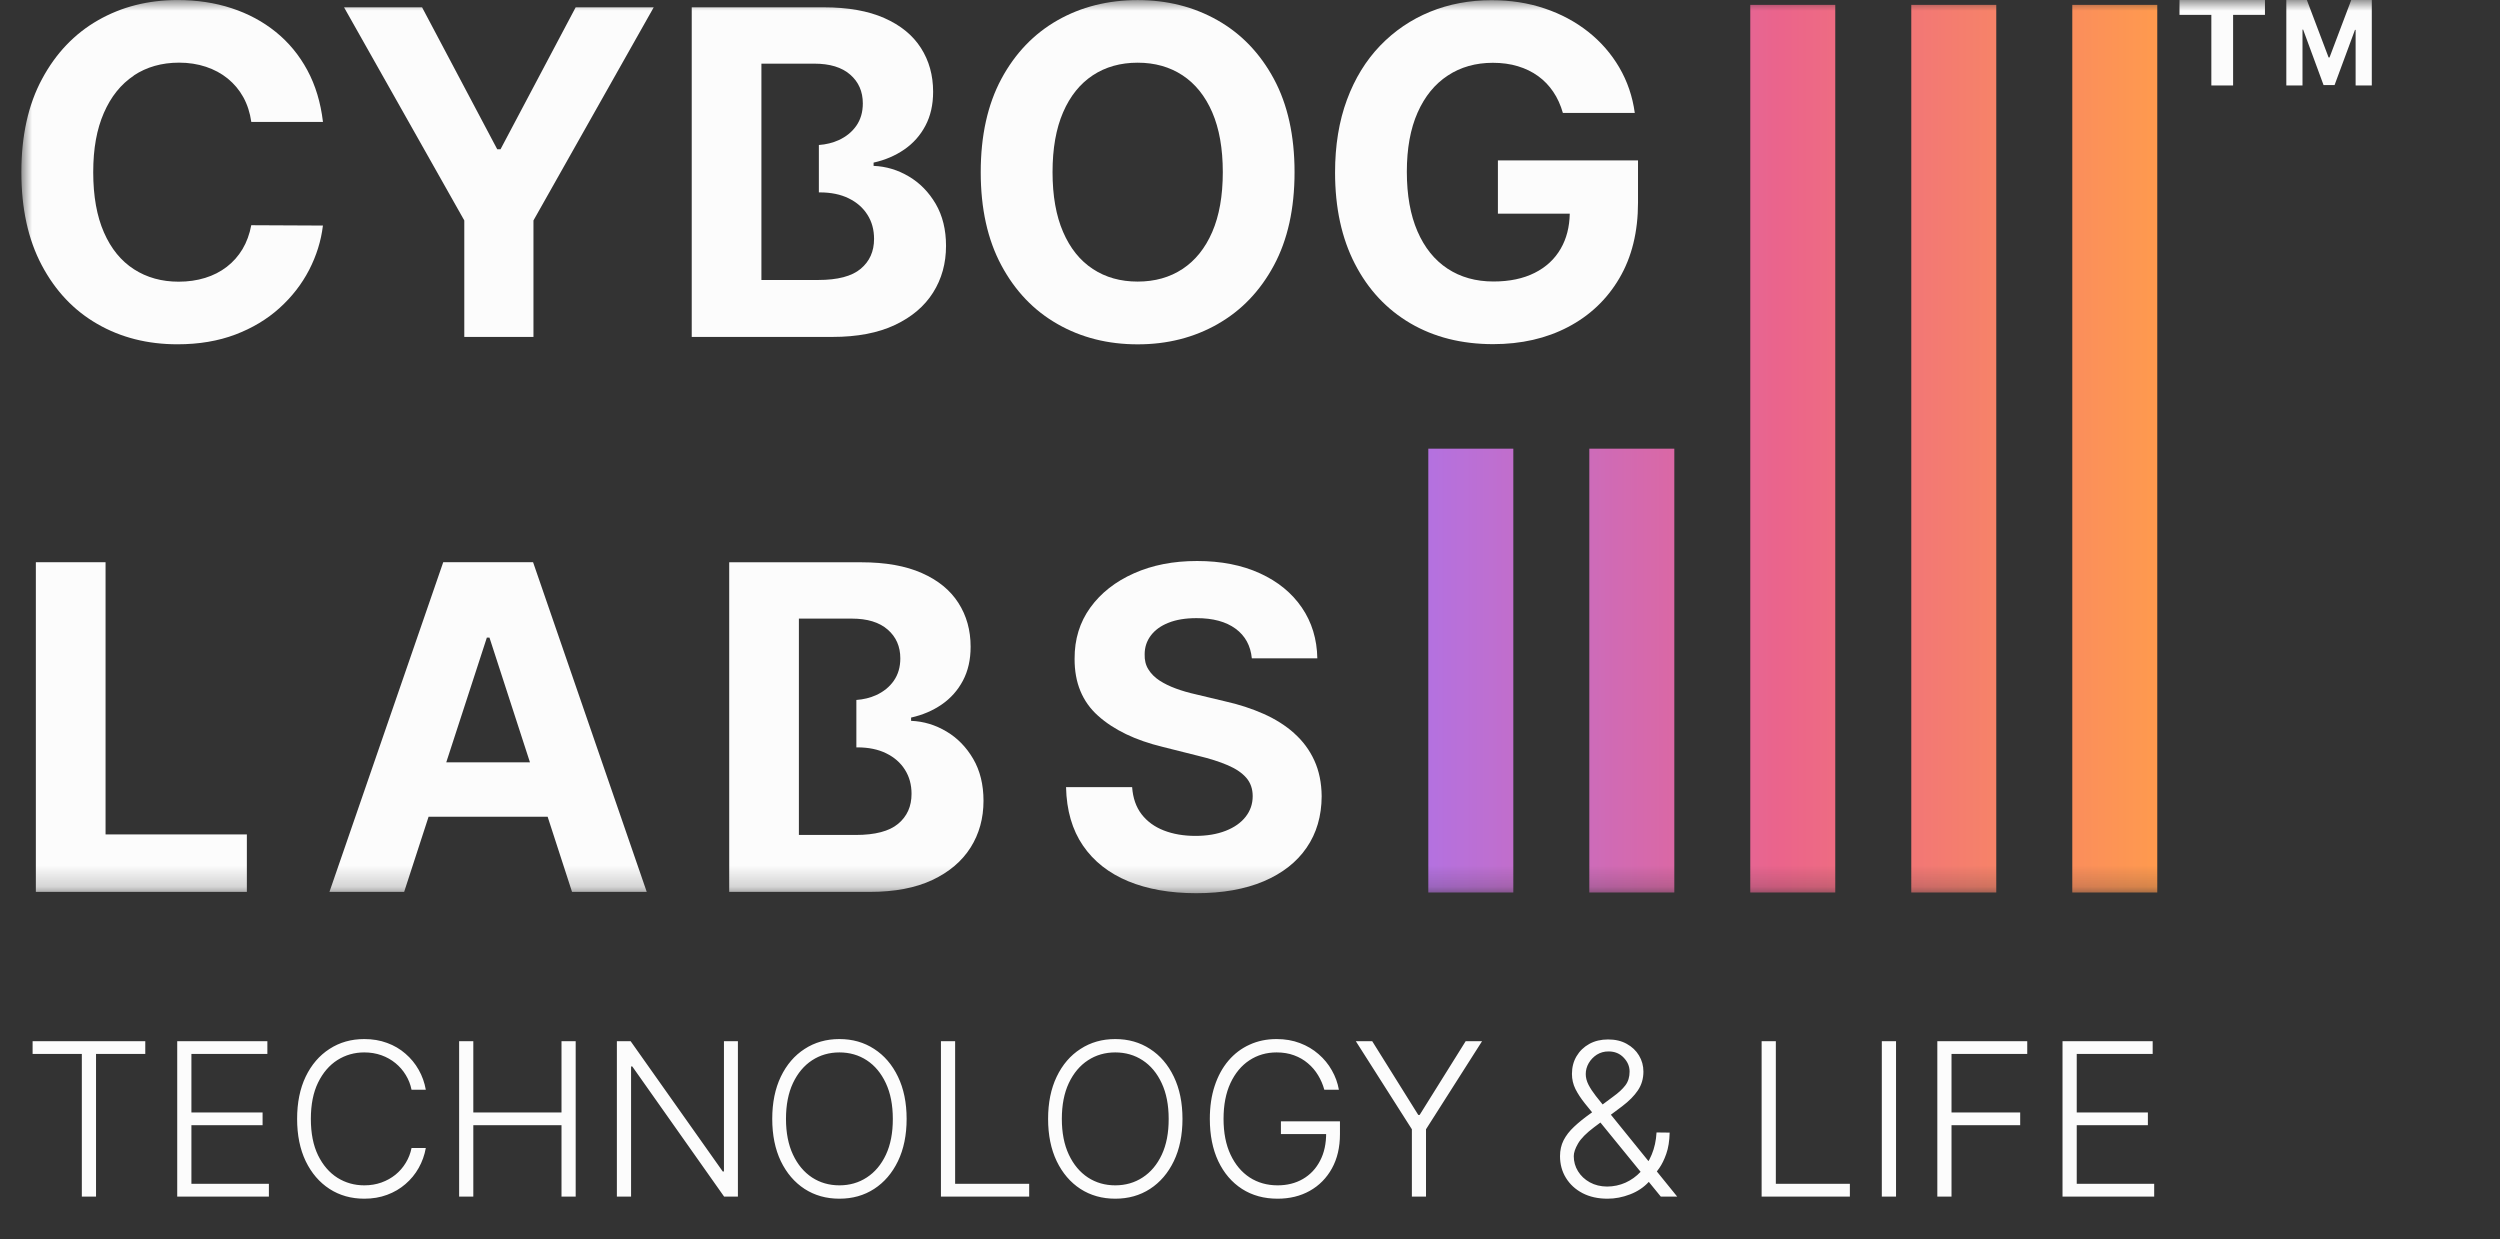 <svg width="117" height="58" viewBox="0 0 117 58" fill="none" xmlns="http://www.w3.org/2000/svg">
<rect x="0" y="0" width="117" height="58" fill="#333333" stroke="none"/>
<path d="M1.526 49.324V48.727H6.799V49.324H4.494V56H3.83V49.324H1.526ZM8.294 56V48.727H12.513V49.324H8.958V52.062H12.289V52.658H8.958V55.403H12.584V56H8.294ZM19.928 51H19.26C19.21 50.751 19.12 50.522 18.99 50.311C18.862 50.098 18.701 49.912 18.507 49.754C18.313 49.595 18.093 49.472 17.847 49.384C17.6 49.297 17.334 49.253 17.048 49.253C16.588 49.253 16.169 49.372 15.79 49.611C15.414 49.851 15.112 50.202 14.885 50.666C14.66 51.128 14.548 51.694 14.548 52.364C14.548 53.038 14.66 53.606 14.885 54.068C15.112 54.53 15.414 54.88 15.79 55.119C16.169 55.356 16.588 55.474 17.048 55.474C17.334 55.474 17.6 55.431 17.847 55.343C18.093 55.255 18.313 55.133 18.507 54.977C18.701 54.819 18.862 54.633 18.99 54.42C19.12 54.207 19.21 53.976 19.26 53.727H19.928C19.868 54.061 19.757 54.372 19.594 54.661C19.433 54.948 19.227 55.199 18.976 55.414C18.727 55.63 18.441 55.798 18.116 55.918C17.792 56.039 17.436 56.099 17.048 56.099C16.437 56.099 15.895 55.947 15.421 55.641C14.948 55.334 14.576 54.9 14.306 54.342C14.039 53.783 13.905 53.124 13.905 52.364C13.905 51.604 14.039 50.944 14.306 50.386C14.576 49.827 14.948 49.395 15.421 49.09C15.895 48.782 16.437 48.628 17.048 48.628C17.436 48.628 17.792 48.688 18.116 48.809C18.441 48.927 18.727 49.095 18.976 49.313C19.227 49.529 19.433 49.78 19.594 50.066C19.757 50.352 19.868 50.664 19.928 51ZM21.487 56V48.727H22.151V52.062H26.278V48.727H26.942V56H26.278V52.658H22.151V56H21.487ZM34.534 48.727V56H33.888L29.591 49.91H29.534V56H28.87V48.727H29.513L33.824 54.825H33.881V48.727H34.534ZM42.43 52.364C42.43 53.121 42.295 53.781 42.025 54.342C41.755 54.9 41.384 55.334 40.91 55.641C40.439 55.947 39.897 56.099 39.284 56.099C38.671 56.099 38.127 55.947 37.654 55.641C37.183 55.334 36.812 54.9 36.542 54.342C36.275 53.781 36.141 53.121 36.141 52.364C36.141 51.606 36.275 50.948 36.542 50.389C36.812 49.828 37.184 49.395 37.657 49.09C38.131 48.782 38.673 48.628 39.284 48.628C39.897 48.628 40.439 48.782 40.91 49.09C41.384 49.395 41.755 49.828 42.025 50.389C42.295 50.948 42.43 51.606 42.43 52.364ZM41.784 52.364C41.784 51.713 41.675 51.155 41.457 50.691C41.239 50.225 40.942 49.868 40.566 49.622C40.19 49.376 39.762 49.253 39.284 49.253C38.808 49.253 38.382 49.376 38.005 49.622C37.629 49.868 37.331 50.224 37.111 50.688C36.893 51.151 36.784 51.71 36.784 52.364C36.784 53.015 36.893 53.572 37.111 54.036C37.328 54.5 37.626 54.856 38.002 55.105C38.378 55.351 38.806 55.474 39.284 55.474C39.762 55.474 40.19 55.351 40.566 55.105C40.945 54.859 41.243 54.504 41.461 54.04C41.679 53.573 41.786 53.015 41.784 52.364ZM44.036 56V48.727H44.7V55.403H48.166V56H44.036ZM55.34 52.364C55.34 53.121 55.205 53.781 54.935 54.342C54.666 54.9 54.294 55.334 53.821 55.641C53.349 55.947 52.807 56.099 52.194 56.099C51.581 56.099 51.038 55.947 50.564 55.641C50.093 55.334 49.722 54.9 49.453 54.342C49.185 53.781 49.051 53.121 49.051 52.364C49.051 51.606 49.185 50.948 49.453 50.389C49.722 49.828 50.094 49.395 50.568 49.09C51.041 48.782 51.583 48.628 52.194 48.628C52.807 48.628 53.349 48.782 53.821 49.09C54.294 49.395 54.666 49.828 54.935 50.389C55.205 50.948 55.34 51.606 55.34 52.364ZM54.694 52.364C54.694 51.713 54.585 51.155 54.367 50.691C54.15 50.225 53.852 49.868 53.476 49.622C53.1 49.376 52.672 49.253 52.194 49.253C51.718 49.253 51.292 49.376 50.916 49.622C50.539 49.868 50.241 50.224 50.021 50.688C49.803 51.151 49.694 51.71 49.694 52.364C49.694 53.015 49.803 53.572 50.021 54.036C50.239 54.5 50.536 54.856 50.912 55.105C51.288 55.351 51.716 55.474 52.194 55.474C52.672 55.474 53.1 55.351 53.476 55.105C53.855 54.859 54.153 54.504 54.371 54.04C54.589 53.573 54.696 53.015 54.694 52.364ZM61.978 51C61.912 50.758 61.815 50.532 61.687 50.322C61.559 50.109 61.401 49.923 61.211 49.764C61.024 49.603 60.808 49.478 60.561 49.388C60.318 49.298 60.045 49.253 59.745 49.253C59.271 49.253 58.847 49.376 58.473 49.622C58.099 49.868 57.803 50.224 57.586 50.688C57.37 51.151 57.262 51.71 57.262 52.364C57.262 53.015 57.371 53.572 57.589 54.036C57.807 54.5 58.105 54.856 58.484 55.105C58.865 55.351 59.301 55.474 59.791 55.474C60.238 55.474 60.634 55.375 60.977 55.176C61.32 54.977 61.588 54.693 61.779 54.324C61.974 53.955 62.068 53.515 62.064 53.006L62.277 53.074H59.947V52.477H62.71V53.074C62.71 53.694 62.584 54.23 62.334 54.682C62.083 55.135 61.738 55.484 61.3 55.73C60.862 55.976 60.359 56.099 59.791 56.099C59.156 56.099 58.601 55.947 58.125 55.641C57.65 55.334 57.279 54.9 57.014 54.342C56.751 53.781 56.62 53.121 56.62 52.364C56.62 51.793 56.695 51.278 56.847 50.819C56.998 50.36 57.213 49.967 57.49 49.64C57.769 49.313 58.099 49.063 58.48 48.891C58.862 48.715 59.283 48.628 59.745 48.628C60.142 48.628 60.506 48.691 60.835 48.816C61.166 48.941 61.458 49.114 61.709 49.334C61.962 49.552 62.169 49.804 62.33 50.091C62.493 50.375 62.603 50.678 62.66 51H61.978ZM63.452 48.727H64.219L66.375 52.179H66.439L68.594 48.727H69.361L66.737 52.85V56H66.076V52.85L63.452 48.727ZM75.236 56.099C74.788 56.099 74.397 56.013 74.064 55.84C73.73 55.665 73.471 55.427 73.286 55.126C73.101 54.826 73.009 54.486 73.009 54.107C73.009 53.833 73.065 53.585 73.176 53.365C73.29 53.142 73.453 52.932 73.666 52.733C73.879 52.532 74.137 52.323 74.44 52.108L75.495 51.323C75.746 51.143 75.936 50.967 76.067 50.794C76.199 50.619 76.265 50.405 76.265 50.151C76.265 49.907 76.173 49.69 75.989 49.498C75.806 49.304 75.569 49.207 75.278 49.207C75.075 49.207 74.892 49.258 74.731 49.359C74.573 49.461 74.446 49.594 74.351 49.757C74.259 49.918 74.213 50.087 74.213 50.265C74.213 50.431 74.255 50.597 74.341 50.766C74.426 50.931 74.541 51.106 74.685 51.291C74.83 51.474 74.991 51.675 75.168 51.895L78.492 56H77.725L74.827 52.445C74.583 52.147 74.367 51.881 74.177 51.646C73.988 51.41 73.839 51.182 73.73 50.965C73.621 50.744 73.567 50.509 73.567 50.258C73.567 49.948 73.639 49.672 73.783 49.43C73.928 49.187 74.126 48.995 74.38 48.855C74.635 48.715 74.928 48.646 75.257 48.646C75.593 48.646 75.884 48.714 76.13 48.852C76.379 48.989 76.571 49.171 76.706 49.398C76.843 49.626 76.912 49.877 76.912 50.151C76.912 50.48 76.826 50.772 76.656 51.025C76.488 51.278 76.243 51.527 75.921 51.771L74.6 52.758C74.238 53.03 73.989 53.282 73.854 53.514C73.719 53.746 73.652 53.944 73.652 54.107C73.652 54.363 73.718 54.599 73.851 54.814C73.983 55.029 74.167 55.202 74.401 55.332C74.638 55.463 74.909 55.529 75.214 55.531C75.517 55.529 75.803 55.468 76.07 55.35C76.338 55.229 76.577 55.058 76.787 54.835C77.001 54.613 77.171 54.346 77.299 54.036C77.429 53.726 77.505 53.38 77.526 52.999L78.14 53.006C78.131 53.397 78.078 53.728 77.981 54.001C77.886 54.271 77.777 54.493 77.654 54.668C77.531 54.843 77.423 54.984 77.331 55.091C77.305 55.126 77.279 55.162 77.253 55.197C77.227 55.233 77.199 55.269 77.171 55.304C76.934 55.564 76.639 55.762 76.287 55.897C75.936 56.032 75.586 56.099 75.236 56.099ZM82.444 56V48.727H83.109V55.403H86.574V56H82.444ZM88.734 48.727V56H88.069V48.727H88.734ZM90.667 56V48.727H94.875V49.324H91.331V52.062H94.545V52.658H91.331V56H90.667ZM96.526 56V48.727H100.745V49.324H97.191V52.062H100.521V52.658H97.191V55.403H100.816V56H96.526Z" fill="#FCFCFC"/>
<mask id="mask0_40_136" style="mask-type:luminance" maskUnits="userSpaceOnUse" x="1" y="0" width="116" height="42">
<path d="M117 0H1V41.8H117V0Z" fill="white"/>
</mask>
<g mask="url(#mask0_40_136)">
<path d="M6.261 3.533C6.864 3.134 7.572 2.932 8.382 2.932C8.831 2.932 9.249 2.997 9.635 3.125C10.02 3.253 10.362 3.436 10.658 3.677C10.954 3.918 11.197 4.207 11.385 4.545C11.573 4.886 11.699 5.272 11.761 5.706H15.115C15.007 4.797 14.764 3.991 14.384 3.286C14.004 2.581 13.511 1.984 12.91 1.498C12.307 1.01 11.617 0.639 10.84 0.385C10.062 0.128 9.218 0.002 8.31 0.002C6.931 0.002 5.691 0.318 4.588 0.948C3.486 1.578 2.613 2.495 1.97 3.693C1.323 4.89 1 6.346 1 8.057C1 9.767 1.318 11.214 1.955 12.414C2.591 13.614 3.457 14.531 4.558 15.163C5.658 15.797 6.906 16.113 8.305 16.113C9.31 16.113 10.212 15.96 11.012 15.658C11.812 15.355 12.501 14.94 13.08 14.418C13.659 13.895 14.121 13.3 14.466 12.635C14.81 11.968 15.027 11.276 15.113 10.556L11.759 10.54C11.681 10.958 11.544 11.331 11.35 11.658C11.153 11.985 10.908 12.262 10.612 12.489C10.316 12.717 9.978 12.889 9.598 13.006C9.218 13.123 8.804 13.183 8.36 13.183C7.569 13.183 6.871 12.989 6.27 12.602C5.667 12.213 5.198 11.641 4.865 10.878C4.531 10.118 4.363 9.179 4.363 8.061C4.363 6.943 4.529 6.048 4.86 5.286C5.192 4.523 5.66 3.94 6.261 3.54V3.533Z" fill="#FCFCFC"/>
<path d="M23.424 6.987H23.271L19.753 0.343H16.101L21.729 10.317V15.77H24.966V10.317L30.594 0.343H26.941L23.424 6.987Z" fill="#FCFCFC"/>
<path d="M41.878 15.211C42.667 14.84 43.264 14.334 43.668 13.693C44.073 13.052 44.274 12.323 44.274 11.506C44.274 10.748 44.112 10.094 43.792 9.543C43.469 8.993 43.052 8.565 42.537 8.26C42.022 7.953 41.472 7.787 40.884 7.763V7.61C41.421 7.491 41.901 7.285 42.318 6.998C42.738 6.709 43.07 6.337 43.31 5.882C43.551 5.427 43.67 4.899 43.67 4.296C43.67 3.522 43.48 2.839 43.098 2.243C42.718 1.648 42.148 1.182 41.388 0.846C40.63 0.51 39.684 0.343 38.548 0.343H32.373V15.768H38.964C40.117 15.768 41.09 15.582 41.878 15.211ZM35.634 13.103V2.979H38.111C38.836 2.979 39.395 3.149 39.788 3.491C40.181 3.832 40.38 4.282 40.38 4.839C40.38 5.246 40.279 5.595 40.075 5.887C39.872 6.178 39.594 6.401 39.247 6.56C38.971 6.684 38.661 6.762 38.323 6.786V9.004H38.367C38.891 9.004 39.342 9.097 39.72 9.283C40.1 9.468 40.391 9.725 40.597 10.052C40.805 10.379 40.906 10.754 40.906 11.181C40.906 11.764 40.699 12.23 40.281 12.58C39.866 12.929 39.203 13.103 38.292 13.103H35.634Z" fill="#FCFCFC"/>
<path d="M44.291 34.232C43.776 33.925 43.226 33.759 42.639 33.735V33.582C43.175 33.463 43.655 33.258 44.073 32.97C44.492 32.681 44.824 32.309 45.065 31.854C45.306 31.399 45.425 30.871 45.425 30.268C45.425 29.494 45.235 28.812 44.852 28.215C44.472 27.621 43.902 27.154 43.142 26.819C42.384 26.483 41.439 26.315 40.303 26.315H34.127V41.74H40.718C41.872 41.74 42.844 41.555 43.633 41.184C44.422 40.812 45.018 40.306 45.423 39.665C45.827 39.025 46.028 38.295 46.028 37.478C46.028 36.72 45.867 36.066 45.546 35.516C45.224 34.966 44.806 34.537 44.291 34.232ZM42.035 38.552C41.62 38.901 40.957 39.076 40.047 39.076H37.388V28.951H39.865C40.59 28.951 41.149 29.121 41.543 29.464C41.936 29.804 42.135 30.255 42.135 30.811C42.135 31.218 42.033 31.567 41.83 31.859C41.627 32.15 41.348 32.374 41.001 32.533C40.725 32.657 40.416 32.734 40.078 32.758V34.977H40.122C40.645 34.977 41.096 35.069 41.474 35.255C41.854 35.441 42.146 35.697 42.351 36.024C42.559 36.351 42.66 36.727 42.66 37.153C42.66 37.736 42.453 38.203 42.035 38.552Z" fill="#FCFCFC"/>
<path d="M56.984 15.167C58.095 14.537 58.972 13.622 59.618 12.422C60.263 11.223 60.585 9.769 60.585 8.058C60.585 6.348 60.263 4.894 59.618 3.694C58.972 2.495 58.093 1.58 56.984 0.95C55.872 0.32 54.626 0.004 53.243 0.004C51.859 0.004 50.598 0.32 49.491 0.95C48.384 1.58 47.506 2.497 46.863 3.694C46.22 4.894 45.898 6.348 45.898 8.058C45.898 9.769 46.22 11.216 46.863 12.416C47.506 13.616 48.381 14.533 49.491 15.165C50.598 15.799 51.848 16.115 53.243 16.115C54.637 16.115 55.872 15.799 56.984 15.169V15.167ZM49.754 10.858C49.424 10.098 49.259 9.163 49.259 8.056C49.259 6.949 49.424 6.015 49.754 5.254C50.083 4.494 50.547 3.918 51.144 3.524C51.74 3.131 52.441 2.934 53.243 2.934C54.045 2.934 54.743 3.131 55.342 3.524C55.938 3.918 56.403 4.494 56.732 5.254C57.061 6.015 57.227 6.949 57.227 8.056C57.227 9.163 57.061 10.098 56.732 10.858C56.403 11.618 55.938 12.195 55.342 12.588C54.745 12.982 54.045 13.178 53.243 13.178C52.441 13.178 51.742 12.982 51.144 12.588C50.545 12.195 50.083 11.618 49.754 10.858Z" fill="#FCFCFC"/>
<path d="M75.785 13.024C76.367 12.036 76.659 10.856 76.659 9.479V7.506H70.102V9.999H73.465C73.452 10.624 73.313 11.17 73.043 11.636C72.761 12.127 72.352 12.505 71.819 12.772C71.287 13.039 70.646 13.174 69.895 13.174C69.068 13.174 68.352 12.973 67.745 12.573C67.137 12.173 66.668 11.59 66.337 10.825C66.006 10.061 65.84 9.133 65.84 8.041C65.84 6.949 66.008 6.026 66.344 5.268C66.68 4.51 67.15 3.933 67.756 3.536C68.359 3.138 69.062 2.939 69.864 2.939C70.292 2.939 70.683 2.992 71.037 3.1C71.391 3.206 71.707 3.361 71.985 3.562C72.263 3.763 72.498 4.008 72.692 4.296C72.887 4.583 73.037 4.914 73.143 5.286H76.508C76.402 4.51 76.159 3.801 75.781 3.155C75.403 2.51 74.917 1.953 74.325 1.485C73.731 1.017 73.052 0.652 72.288 0.396C71.523 0.137 70.697 0.009 69.808 0.009C68.772 0.009 67.813 0.19 66.925 0.552C66.039 0.915 65.261 1.443 64.591 2.137C63.924 2.831 63.405 3.675 63.036 4.673C62.667 5.67 62.481 6.804 62.481 8.074C62.481 9.727 62.791 11.152 63.412 12.354C64.03 13.554 64.897 14.48 66.008 15.132C67.119 15.781 68.41 16.106 69.879 16.106C71.194 16.106 72.363 15.839 73.381 15.306C74.4 14.774 75.202 14.014 75.784 13.026L75.785 13.024Z" fill="#FCFCFC"/>
<path d="M4.94 26.312H1.678V41.74H11.553V39.051H4.94V26.312Z" fill="#FCFCFC"/>
<path d="M20.743 26.312L15.418 41.74H18.914L20.058 38.222H25.629L26.771 41.74H30.267L24.948 26.312H20.746H20.743ZM20.885 35.677L22.785 29.839H22.907L24.802 35.677H20.887H20.885Z" fill="#FCFCFC"/>
<path d="M60.572 34.318C60.168 33.958 59.691 33.655 59.14 33.41C58.588 33.165 57.983 32.966 57.324 32.82L55.965 32.495C55.636 32.422 55.324 32.332 55.035 32.225C54.745 32.119 54.489 31.994 54.266 31.85C54.045 31.704 53.87 31.532 53.745 31.328C53.618 31.127 53.561 30.891 53.57 30.619C53.57 30.294 53.665 30.003 53.855 29.748C54.045 29.492 54.319 29.291 54.679 29.148C55.039 29.002 55.479 28.929 56.001 28.929C56.769 28.929 57.377 29.094 57.826 29.424C58.274 29.753 58.528 30.217 58.586 30.811H61.651C61.635 29.91 61.394 29.119 60.926 28.434C60.457 27.749 59.806 27.216 58.966 26.832C58.126 26.447 57.145 26.255 56.023 26.255C54.9 26.255 53.934 26.447 53.068 26.832C52.202 27.216 51.522 27.751 51.027 28.434C50.532 29.119 50.286 29.919 50.291 30.834C50.286 31.951 50.653 32.84 51.391 33.5C52.129 34.161 53.137 34.645 54.412 34.954L56.058 35.368C56.61 35.5 57.077 35.648 57.457 35.812C57.839 35.975 58.128 36.172 58.327 36.402C58.526 36.632 58.626 36.919 58.626 37.259C58.626 37.624 58.515 37.946 58.294 38.227C58.073 38.508 57.762 38.726 57.359 38.883C56.957 39.04 56.487 39.12 55.945 39.12C55.404 39.12 54.9 39.036 54.465 38.865C54.029 38.695 53.683 38.441 53.424 38.105C53.166 37.767 53.02 37.345 52.984 36.839H49.891C49.915 37.926 50.18 38.839 50.684 39.575C51.188 40.311 51.893 40.865 52.797 41.241C53.7 41.614 54.763 41.802 55.983 41.802C57.203 41.802 58.265 41.617 59.14 41.245C60.013 40.874 60.685 40.35 61.149 39.672C61.615 38.996 61.849 38.194 61.854 37.268C61.849 36.638 61.734 36.079 61.511 35.591C61.288 35.102 60.974 34.68 60.57 34.32L60.572 34.318Z" fill="#FCFCFC"/>
<path d="M85.89 0.228H81.913V41.769H85.89V0.228Z" fill="url(#paint0_linear_40_136)"/>
<path d="M70.823 20.998H66.845V41.769H70.823V20.998Z" fill="url(#paint1_linear_40_136)"/>
<path d="M78.358 20.998H74.38V41.769H78.358V20.998Z" fill="url(#paint2_linear_40_136)"/>
<path d="M93.425 0.228H89.448V41.769H93.425V0.228Z" fill="url(#paint3_linear_40_136)"/>
<path d="M100.96 0.228H96.983V41.769H100.96V0.228Z" fill="url(#paint4_linear_40_136)"/>
<path d="M102 0.696H103.491V4H104.509V0.696H106V0H102V0.696Z" fill="#FCFCFC"/>
<path d="M110.038 0L109.022 2.688H108.978L107.961 0H107V4H107.757V1.386H107.787L108.742 3.98H109.258L110.213 1.397H110.243V4H111V0H110.038Z" fill="#FCFCFC"/>
</g>
<defs>
<linearGradient id="paint0_linear_40_136" x1="100.96" y1="20.998" x2="66.845" y2="20.998" gradientUnits="userSpaceOnUse">
<stop stop-color="#FF9A4E"/>
<stop offset="0.515" stop-color="#EB648B"/>
<stop offset="1" stop-color="#B471E0"/>
</linearGradient>
<linearGradient id="paint1_linear_40_136" x1="100.96" y1="20.998" x2="66.845" y2="20.998" gradientUnits="userSpaceOnUse">
<stop stop-color="#FF9A4E"/>
<stop offset="0.515" stop-color="#EB648B"/>
<stop offset="1" stop-color="#B471E0"/>
</linearGradient>
<linearGradient id="paint2_linear_40_136" x1="100.96" y1="20.998" x2="66.845" y2="20.998" gradientUnits="userSpaceOnUse">
<stop stop-color="#FF9A4E"/>
<stop offset="0.515" stop-color="#EB648B"/>
<stop offset="1" stop-color="#B471E0"/>
</linearGradient>
<linearGradient id="paint3_linear_40_136" x1="100.96" y1="20.998" x2="66.846" y2="20.998" gradientUnits="userSpaceOnUse">
<stop stop-color="#FF9A4E"/>
<stop offset="0.515" stop-color="#EB648B"/>
<stop offset="1" stop-color="#B471E0"/>
</linearGradient>
<linearGradient id="paint4_linear_40_136" x1="100.96" y1="20.998" x2="66.845" y2="20.998" gradientUnits="userSpaceOnUse">
<stop stop-color="#FF9A4E"/>
<stop offset="0.515" stop-color="#EB648B"/>
<stop offset="1" stop-color="#B471E0"/>
</linearGradient>
</defs>
</svg>

